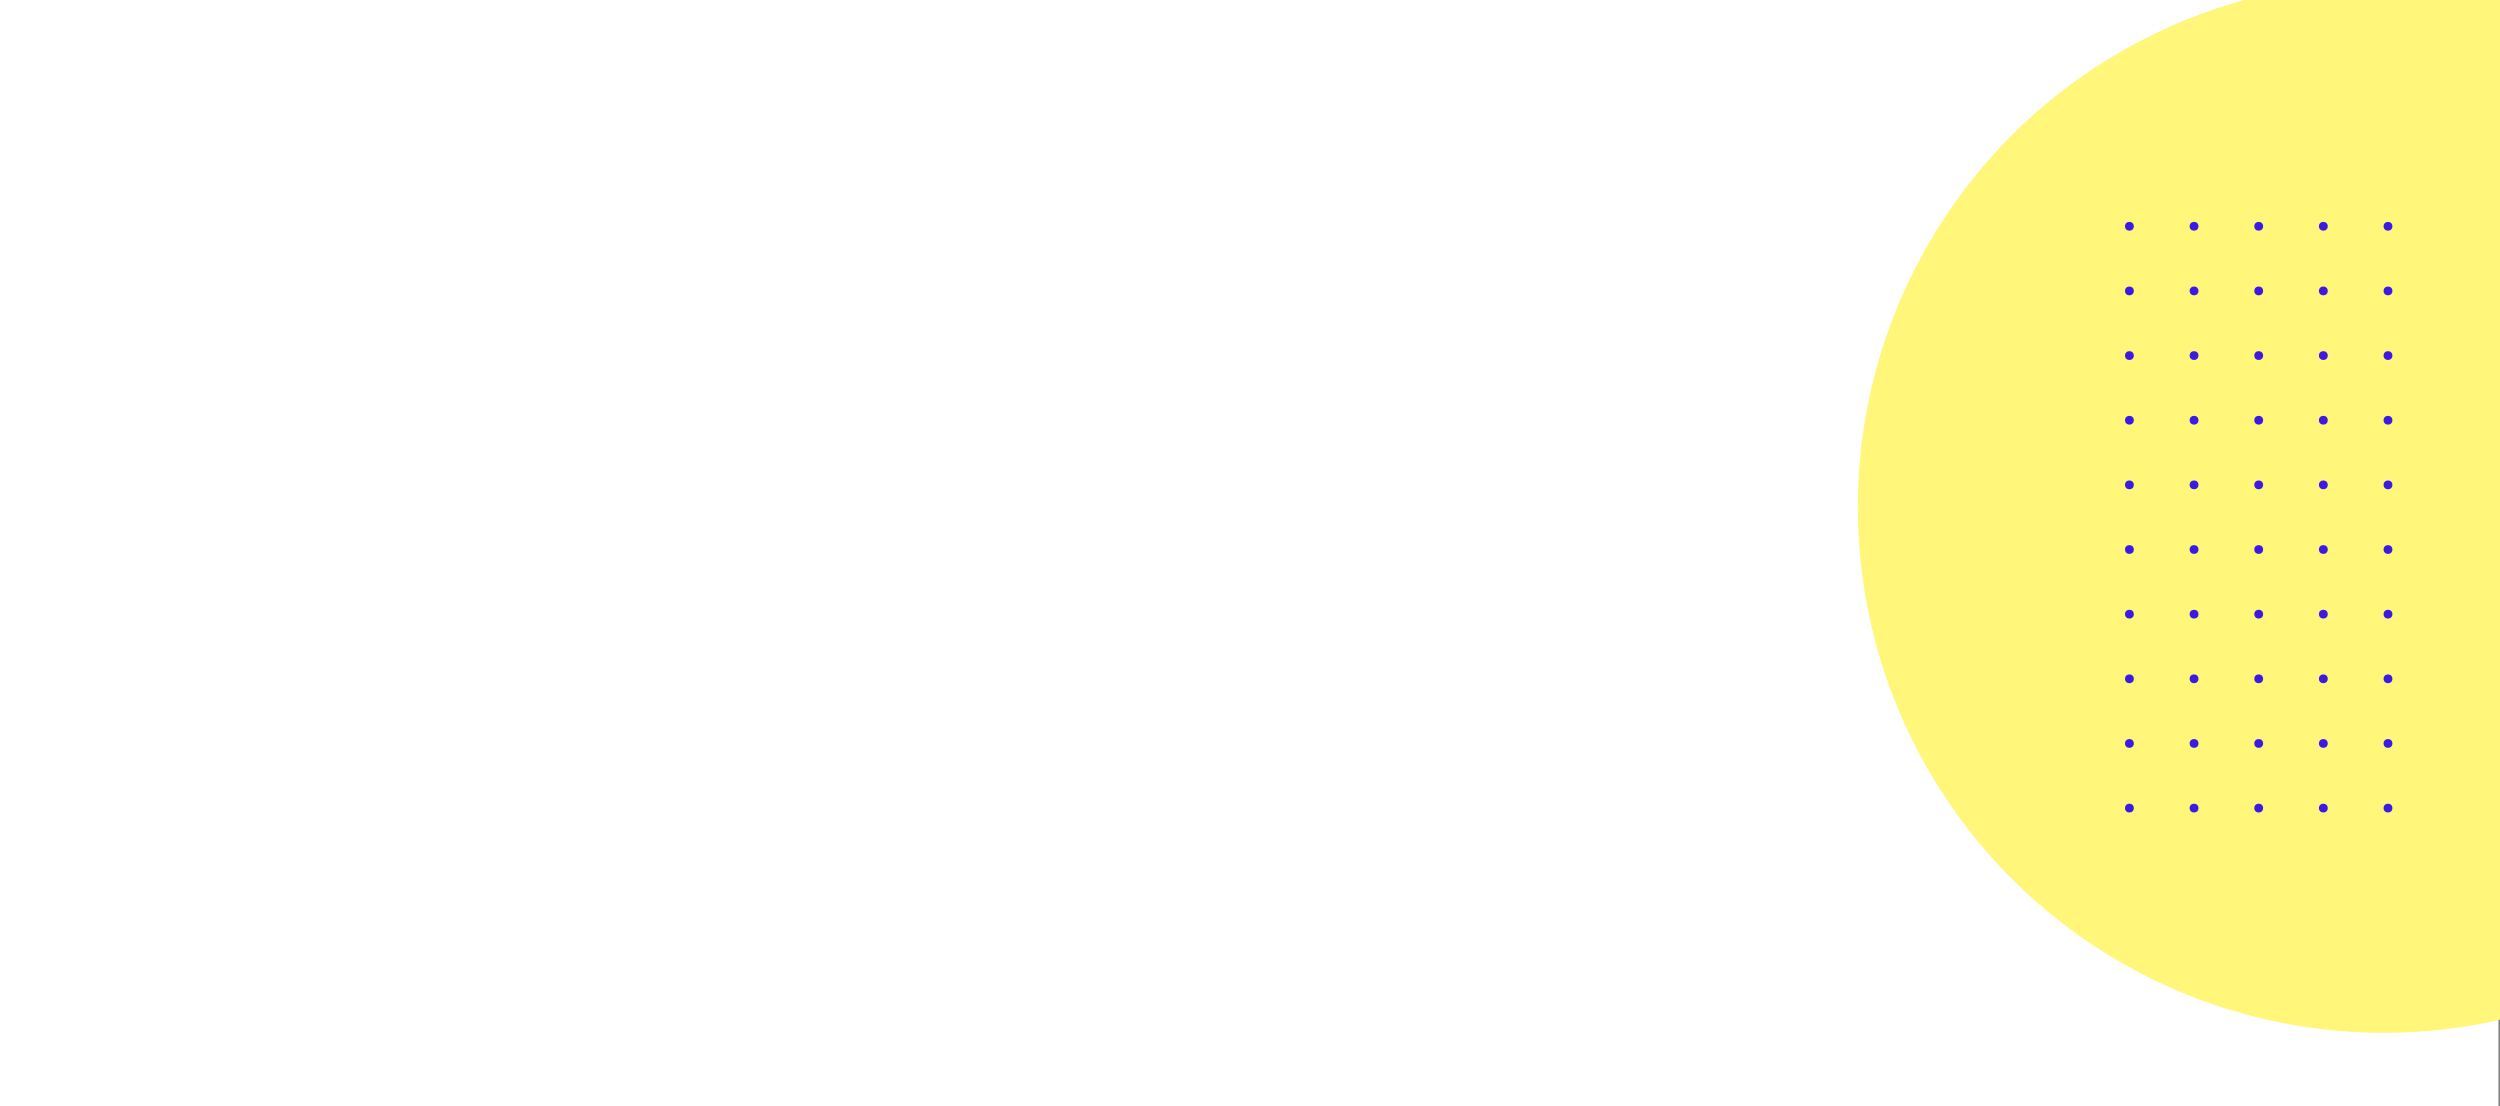 <svg width="1600" height="708" viewBox="0 0 1600 708" fill="none" xmlns="http://www.w3.org/2000/svg">
<rect x="0" y="0" width="1600" height="708" fill="#808080" stroke="none"/>
<g clip-path="url(#clip0)">
<rect width="1599" height="708" fill="white"/>
</g>
<circle cx="1525.5" cy="324.5" r="336.5" fill="#FFF67A"/>
<circle cx="1528.31" cy="517.179" r="2.821" transform="rotate(-180 1528.31 517.179)" fill="#3B1AE3"/>
<circle cx="1486.94" cy="517.179" r="2.821" transform="rotate(-180 1486.94 517.179)" fill="#3B1AE3"/>
<circle cx="1445.57" cy="517.179" r="2.821" transform="rotate(-180 1445.57 517.179)" fill="#3B1AE3"/>
<circle cx="1404.19" cy="517.179" r="2.821" transform="rotate(-180 1404.19 517.179)" fill="#3B1AE3"/>
<circle cx="1362.82" cy="517.179" r="2.821" transform="rotate(-180 1362.82 517.179)" fill="#3B1AE3"/>
<circle cx="1528.31" cy="475.806" r="2.821" transform="rotate(-180 1528.31 475.806)" fill="#3B1AE3"/>
<circle cx="1486.94" cy="475.806" r="2.821" transform="rotate(-180 1486.94 475.806)" fill="#3B1AE3"/>
<circle cx="1445.57" cy="475.806" r="2.821" transform="rotate(-180 1445.57 475.806)" fill="#3B1AE3"/>
<circle cx="1404.19" cy="475.806" r="2.821" transform="rotate(-180 1404.19 475.806)" fill="#3B1AE3"/>
<circle cx="1362.82" cy="475.806" r="2.821" transform="rotate(-180 1362.82 475.806)" fill="#3B1AE3"/>
<circle cx="1528.31" cy="434.433" r="2.821" transform="rotate(-180 1528.31 434.433)" fill="#3B1AE3"/>
<circle cx="1486.94" cy="434.433" r="2.821" transform="rotate(-180 1486.94 434.433)" fill="#3B1AE3"/>
<circle cx="1445.57" cy="434.433" r="2.821" transform="rotate(-180 1445.57 434.433)" fill="#3B1AE3"/>
<circle cx="1404.19" cy="434.433" r="2.821" transform="rotate(-180 1404.19 434.433)" fill="#3B1AE3"/>
<circle cx="1362.82" cy="434.433" r="2.821" transform="rotate(-180 1362.82 434.433)" fill="#3B1AE3"/>
<circle cx="1528.31" cy="393.06" r="2.821" transform="rotate(-180 1528.31 393.06)" fill="#3B1AE3"/>
<circle cx="1486.94" cy="393.06" r="2.821" transform="rotate(-180 1486.94 393.06)" fill="#3B1AE3"/>
<circle cx="1445.57" cy="393.06" r="2.821" transform="rotate(-180 1445.57 393.06)" fill="#3B1AE3"/>
<circle cx="1404.19" cy="393.06" r="2.821" transform="rotate(-180 1404.19 393.06)" fill="#3B1AE3"/>
<circle cx="1362.82" cy="393.06" r="2.821" transform="rotate(-180 1362.82 393.06)" fill="#3B1AE3"/>
<circle cx="1528.31" cy="351.686" r="2.821" transform="rotate(-180 1528.31 351.686)" fill="#3B1AE3"/>
<circle cx="1486.94" cy="351.686" r="2.821" transform="rotate(-180 1486.94 351.686)" fill="#3B1AE3"/>
<circle cx="1445.57" cy="351.686" r="2.821" transform="rotate(-180 1445.57 351.686)" fill="#3B1AE3"/>
<circle cx="1404.19" cy="351.686" r="2.821" transform="rotate(-180 1404.19 351.686)" fill="#3B1AE3"/>
<circle cx="1362.82" cy="351.686" r="2.821" transform="rotate(-180 1362.82 351.686)" fill="#3B1AE3"/>
<circle cx="1528.31" cy="310.313" r="2.821" transform="rotate(-180 1528.31 310.313)" fill="#3B1AE3"/>
<circle cx="1486.94" cy="310.313" r="2.821" transform="rotate(-180 1486.94 310.313)" fill="#3B1AE3"/>
<circle cx="1445.57" cy="310.313" r="2.821" transform="rotate(-180 1445.57 310.313)" fill="#3B1AE3"/>
<circle cx="1404.19" cy="310.313" r="2.821" transform="rotate(-180 1404.19 310.313)" fill="#3B1AE3"/>
<circle cx="1362.82" cy="310.313" r="2.821" transform="rotate(-180 1362.82 310.313)" fill="#3B1AE3"/>
<circle cx="1528.31" cy="268.94" r="2.821" transform="rotate(-180 1528.31 268.94)" fill="#3B1AE3"/>
<circle cx="1486.94" cy="268.94" r="2.821" transform="rotate(-180 1486.94 268.94)" fill="#3B1AE3"/>
<circle cx="1445.57" cy="268.94" r="2.821" transform="rotate(-180 1445.57 268.94)" fill="#3B1AE3"/>
<circle cx="1404.19" cy="268.94" r="2.821" transform="rotate(-180 1404.19 268.94)" fill="#3B1AE3"/>
<circle cx="1362.82" cy="268.94" r="2.821" transform="rotate(-180 1362.82 268.94)" fill="#3B1AE3"/>
<circle cx="1528.31" cy="227.567" r="2.821" transform="rotate(-180 1528.31 227.567)" fill="#3B1AE3"/>
<circle cx="1486.94" cy="227.567" r="2.821" transform="rotate(-180 1486.94 227.567)" fill="#3B1AE3"/>
<circle cx="1445.57" cy="227.567" r="2.821" transform="rotate(-180 1445.57 227.567)" fill="#3B1AE3"/>
<circle cx="1404.19" cy="227.567" r="2.821" transform="rotate(-180 1404.19 227.567)" fill="#3B1AE3"/>
<circle cx="1362.82" cy="227.567" r="2.821" transform="rotate(-180 1362.82 227.567)" fill="#3B1AE3"/>
<circle cx="1528.31" cy="186.194" r="2.821" transform="rotate(-180 1528.31 186.194)" fill="#3B1AE3"/>
<circle cx="1486.94" cy="186.194" r="2.821" transform="rotate(-180 1486.94 186.194)" fill="#3B1AE3"/>
<circle cx="1445.57" cy="186.194" r="2.821" transform="rotate(-180 1445.57 186.194)" fill="#3B1AE3"/>
<circle cx="1404.19" cy="186.194" r="2.821" transform="rotate(-180 1404.19 186.194)" fill="#3B1AE3"/>
<circle cx="1362.82" cy="186.194" r="2.821" transform="rotate(-180 1362.82 186.194)" fill="#3B1AE3"/>
<circle cx="1528.31" cy="144.821" r="2.821" transform="rotate(-180 1528.31 144.821)" fill="#3B1AE3"/>
<circle cx="1486.94" cy="144.821" r="2.821" transform="rotate(-180 1486.94 144.821)" fill="#3B1AE3"/>
<circle cx="1445.57" cy="144.821" r="2.821" transform="rotate(-180 1445.57 144.821)" fill="#3B1AE3"/>
<circle cx="1404.19" cy="144.821" r="2.821" transform="rotate(-180 1404.19 144.821)" fill="#3B1AE3"/>
<circle cx="1362.82" cy="144.821" r="2.821" transform="rotate(-180 1362.82 144.821)" fill="#3B1AE3"/>
<defs>
<clipPath id="clip0">
<rect width="1599" height="708" fill="white"/>
</clipPath>
</defs>
</svg>
